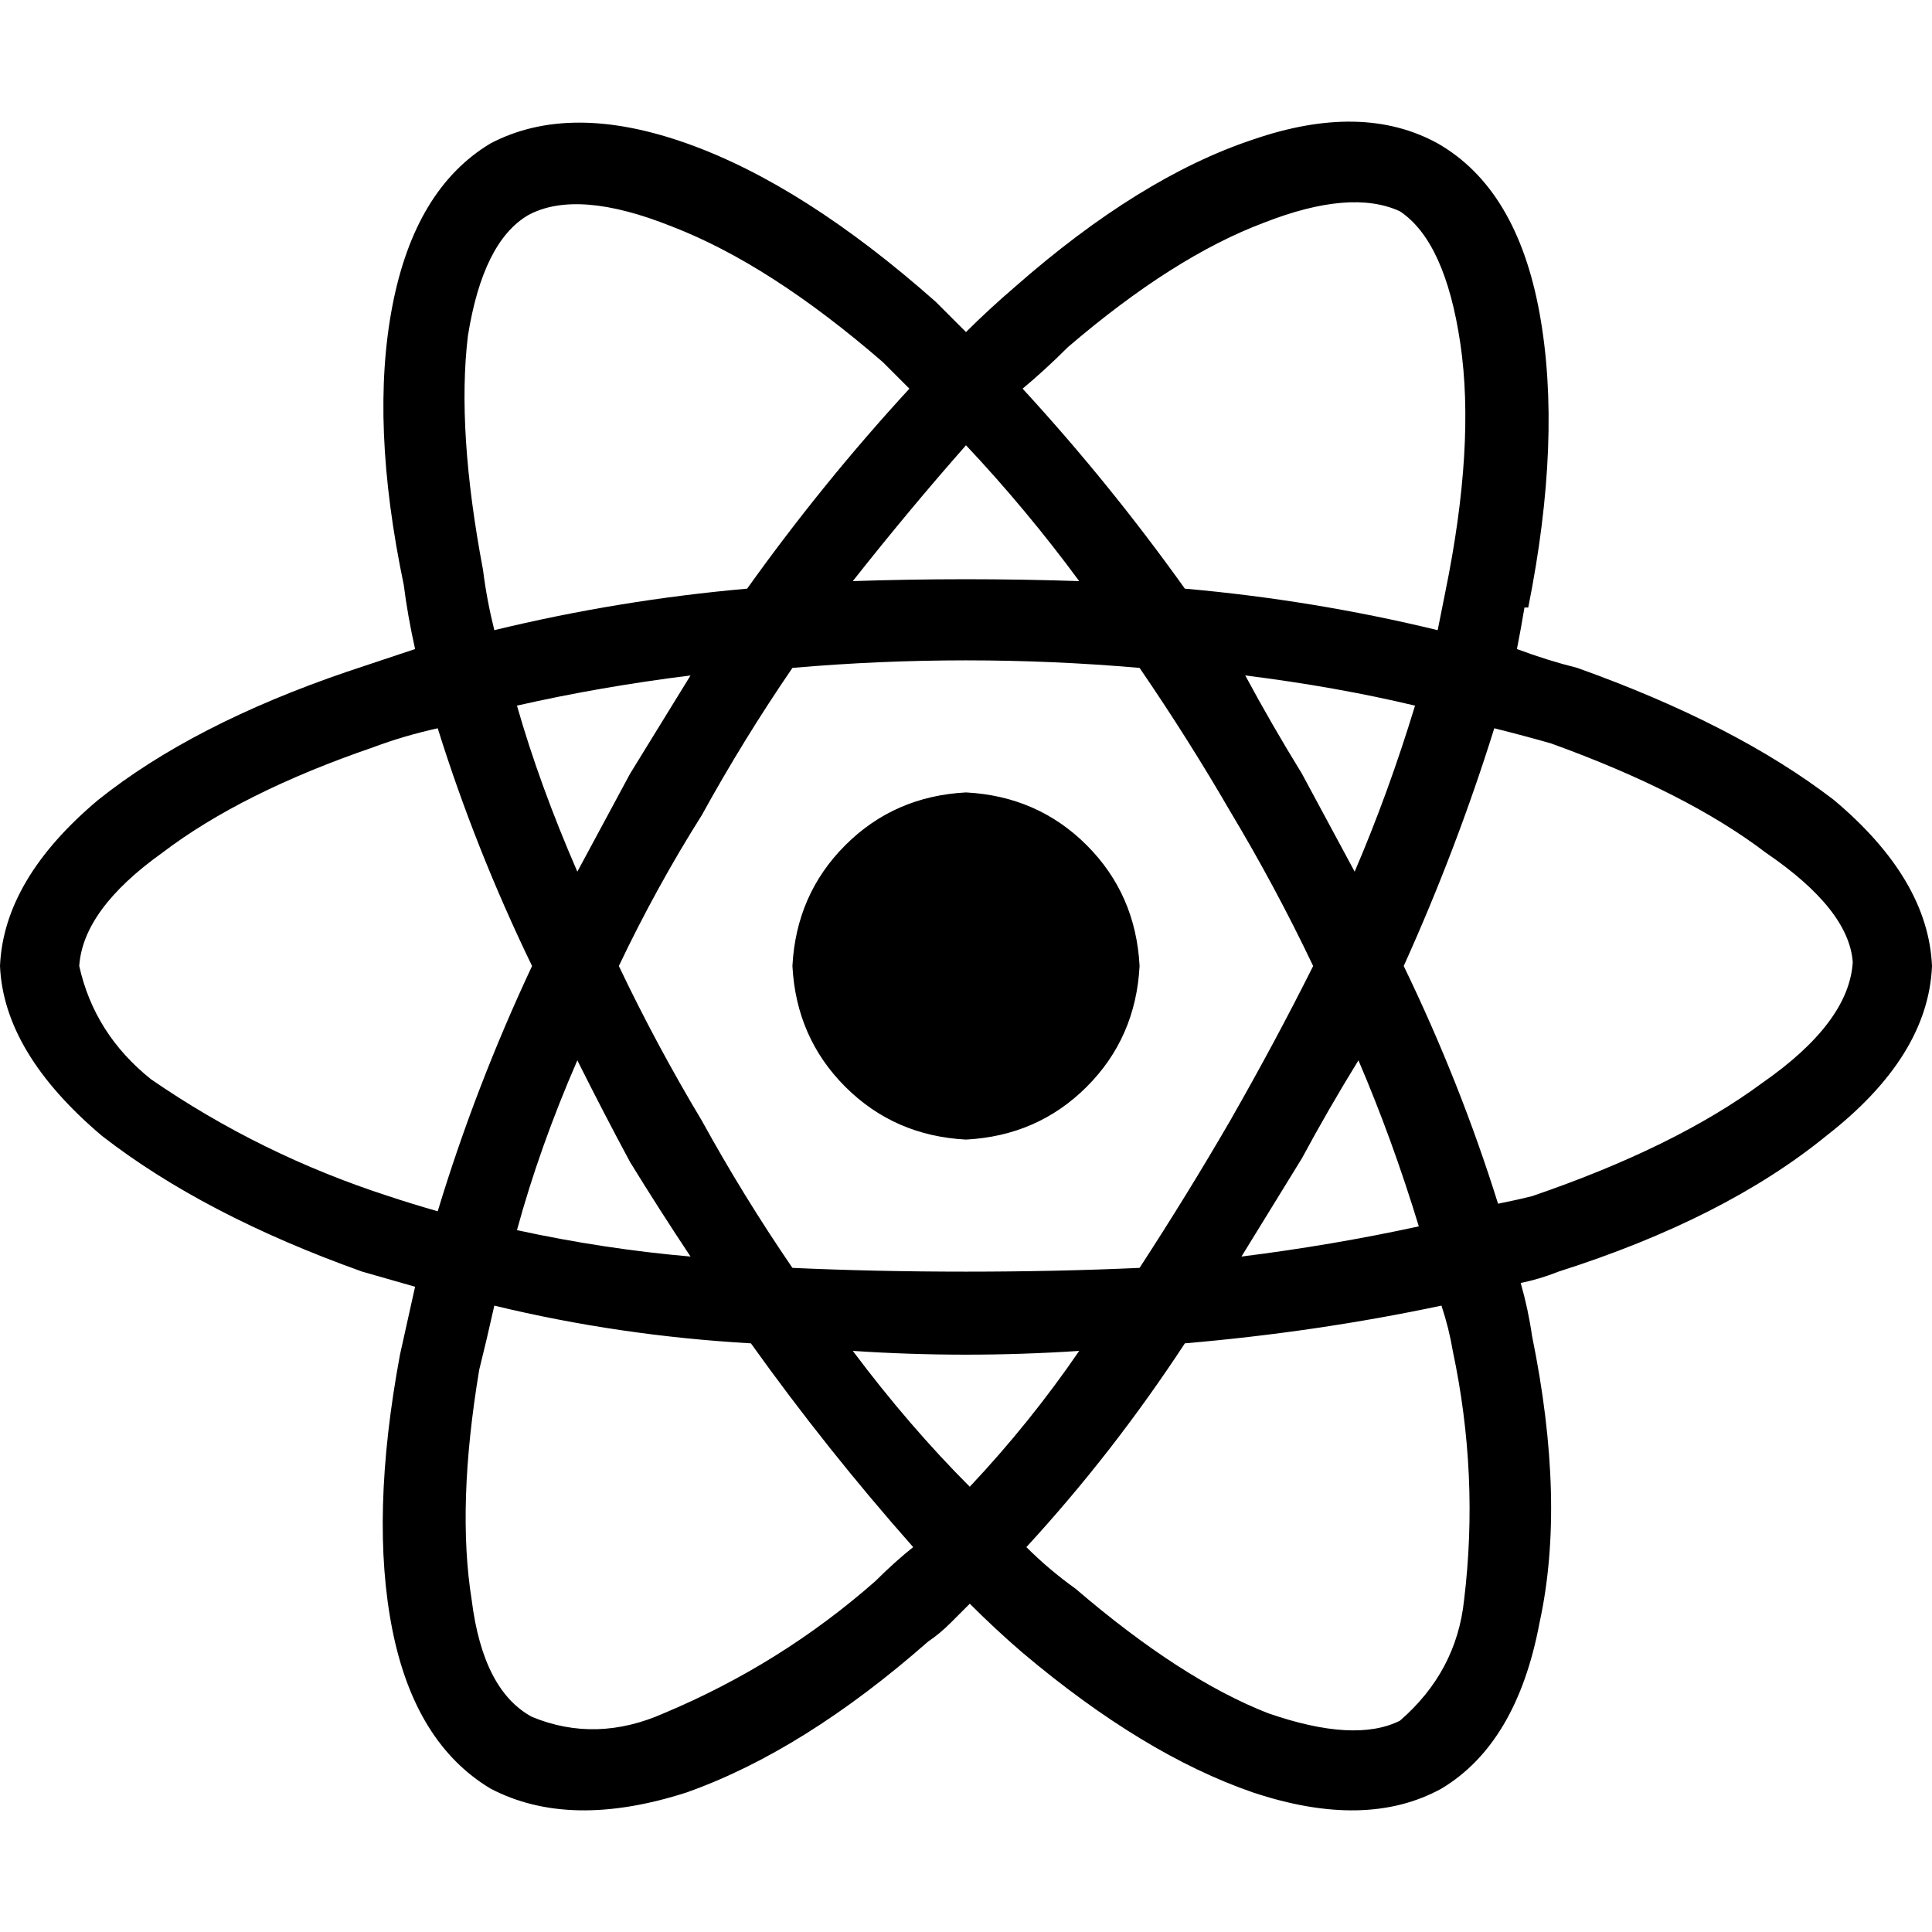 <svg xmlns="http://www.w3.org/2000/svg" viewBox="0 0 512 512">
  <path d="M 418 177 Q 410 175 402 172 Q 403 167 404 161 Q 404 161 405 161 Q 414 116 408 83 Q 402 50 381 38 Q 361 27 332 37 Q 302 47 269 76 Q 262 82 256 88 Q 252 84 248 80 Q 213 49 182 38 Q 151 27 130 38 Q 110 50 104 81 Q 98 112 107 155 Q 108 163 110 172 Q 101 175 92 178 Q 51 192 26 212 Q 1 233 0 256 Q 1 279 27 301 Q 54 322 96 337 Q 103 339 110 341 Q 108 350 106 359 Q 98 402 104 432 Q 110 462 130 474 Q 151 485 182 475 Q 213 464 246 435 Q 249 433 252 430 Q 254 428 257 425 Q 264 432 271 438 Q 303 465 332 475 Q 362 485 382 474 Q 402 462 408 430 Q 415 398 406 354 Q 405 347 403 340 Q 408 339 413 337 Q 457 323 484 301 Q 511 280 512 256 Q 511 233 486 212 Q 460 192 418 177 L 418 177 Z M 283 92 Q 311 68 335 59 L 335 59 Q 358 50 371 56 Q 383 64 387 91 Q 391 118 383 157 Q 382 162 381 167 Q 348 159 314 156 Q 294 128 271 103 Q 277 98 283 92 L 283 92 Z M 167 308 Q 175 321 183 333 Q 160 331 137 326 Q 143 304 153 281 Q 160 295 167 308 L 167 308 Z M 137 187 Q 159 182 183 179 Q 175 192 167 205 Q 160 218 153 231 Q 143 208 137 187 L 137 187 Z M 164 256 Q 174 235 186 216 Q 197 196 210 177 Q 233 175 256 175 Q 279 175 302 177 Q 315 196 326 215 Q 338 235 348 256 Q 338 276 326 297 Q 315 316 302 336 Q 280 337 256 337 Q 232 337 210 336 Q 197 317 186 297 Q 174 277 164 256 L 164 256 Z M 345 307 Q 352 294 360 281 Q 369 302 376 325 Q 353 330 329 333 Q 337 320 345 307 L 345 307 Z M 359 231 Q 352 218 345 205 Q 337 192 330 179 Q 354 182 375 187 Q 368 210 359 231 L 359 231 Z M 256 118 Q 272 135 286 154 Q 256 153 226 154 Q 241 135 256 118 L 256 118 Z M 140 57 Q 153 50 178 60 L 178 60 Q 204 70 234 96 Q 236 98 239 101 Q 240 102 241 103 Q 218 128 198 156 Q 164 159 131 167 Q 129 159 128 151 Q 121 114 124 89 Q 128 64 140 57 L 140 57 Z M 116 321 Q 109 319 103 317 Q 69 306 40 286 Q 25 274 21 256 Q 22 241 43 226 Q 64 210 99 198 Q 107 195 116 193 Q 126 225 141 256 Q 126 288 116 321 L 116 321 Z M 232 419 Q 207 441 176 454 Q 158 462 141 455 Q 128 448 125 424 Q 121 399 127 363 Q 129 355 131 346 Q 164 354 199 356 Q 219 384 242 410 Q 237 414 232 419 L 232 419 Z M 257 394 Q 241 378 226 358 Q 241 359 256 359 Q 271 359 286 358 Q 273 377 257 394 L 257 394 Z M 388 424 Q 386 443 371 456 Q 359 462 336 454 Q 313 445 285 421 Q 278 416 272 410 Q 295 385 314 356 Q 349 353 382 346 Q 384 352 385 358 Q 392 391 388 424 L 388 424 Z M 406 317 Q 402 318 397 319 Q 387 287 372 256 Q 386 225 396 193 Q 404 195 411 197 Q 447 210 468 226 Q 490 241 491 255 Q 490 271 467 287 Q 444 304 406 317 L 406 317 Z M 256 302 Q 275 301 288 288 L 288 288 Q 301 275 302 256 Q 301 237 288 224 Q 275 211 256 210 Q 237 211 224 224 Q 211 237 210 256 Q 211 275 224 288 Q 237 301 256 302 L 256 302 Z" />
</svg>